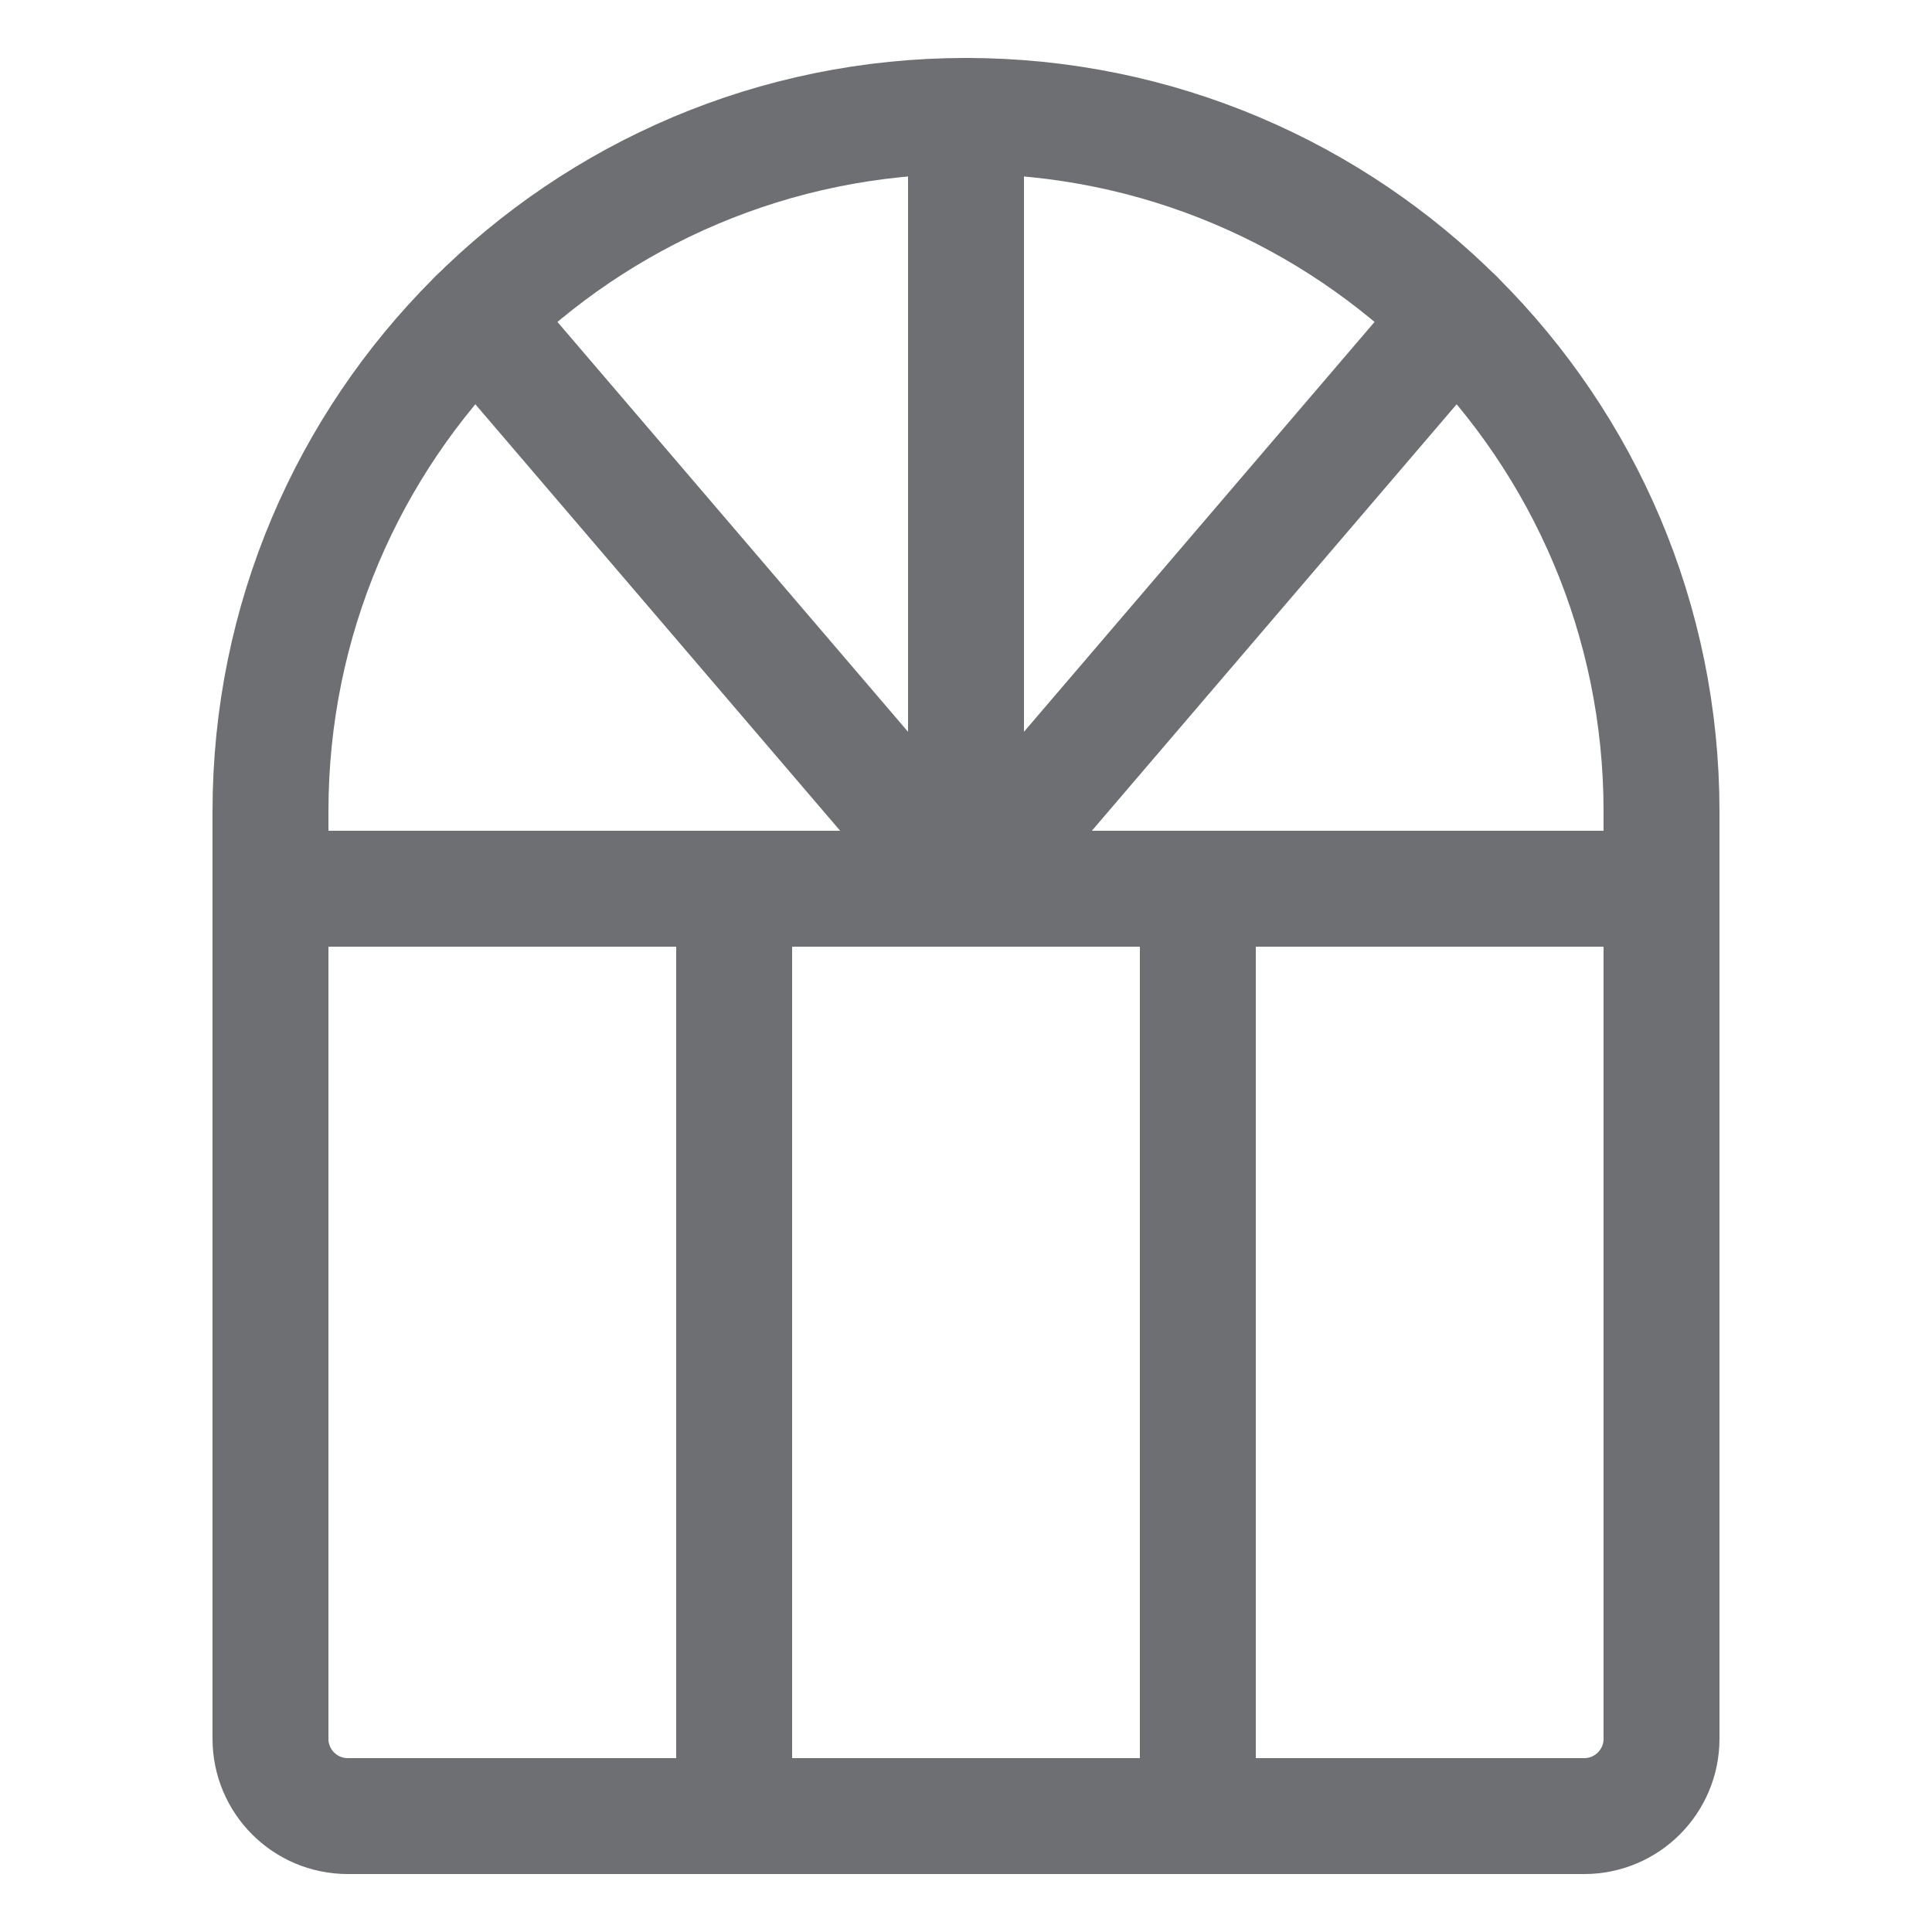 <svg width="25" height="25" viewBox="0 0 25 25" fill="none" xmlns="http://www.w3.org/2000/svg">
<g id="Criteria icons">
<path id="Shape" d="M3.5 11.5H21.5" stroke="#6E6F73" stroke-width="1.5" stroke-linecap="round" stroke-linejoin="round"/>
<path id="Shape_2" d="M9.5 11.5V23.5" stroke="#6E6F73" stroke-width="1.5" stroke-linecap="round" stroke-linejoin="round"/>
<path id="Shape_3" d="M15.5 11.5V23.5" stroke="#6E6F73" stroke-width="1.5" stroke-linecap="round" stroke-linejoin="round"/>
<path id="Shape_4" d="M12.5 1.5V11.5L6.171 4.101" stroke="#6E6F73" stroke-width="1.5" stroke-linecap="round" stroke-linejoin="round"/>
<path id="Shape_5" d="M12.5 11.5L18.829 4.101" stroke="#6E6F73" stroke-width="1.5" stroke-linecap="round" stroke-linejoin="round"/>
<path id="Shape_6" fill-rule="evenodd" clip-rule="evenodd" d="M21.5 22.5C21.5 23.052 21.052 23.5 20.5 23.5H4.5C3.948 23.5 3.5 23.052 3.5 22.5V10.5C3.5 5.529 7.529 1.5 12.5 1.5C17.471 1.5 21.5 5.529 21.5 10.5V22.5Z" stroke="#6E6F73" stroke-width="1.5" stroke-linecap="round" stroke-linejoin="round"/>
</g>
</svg>
